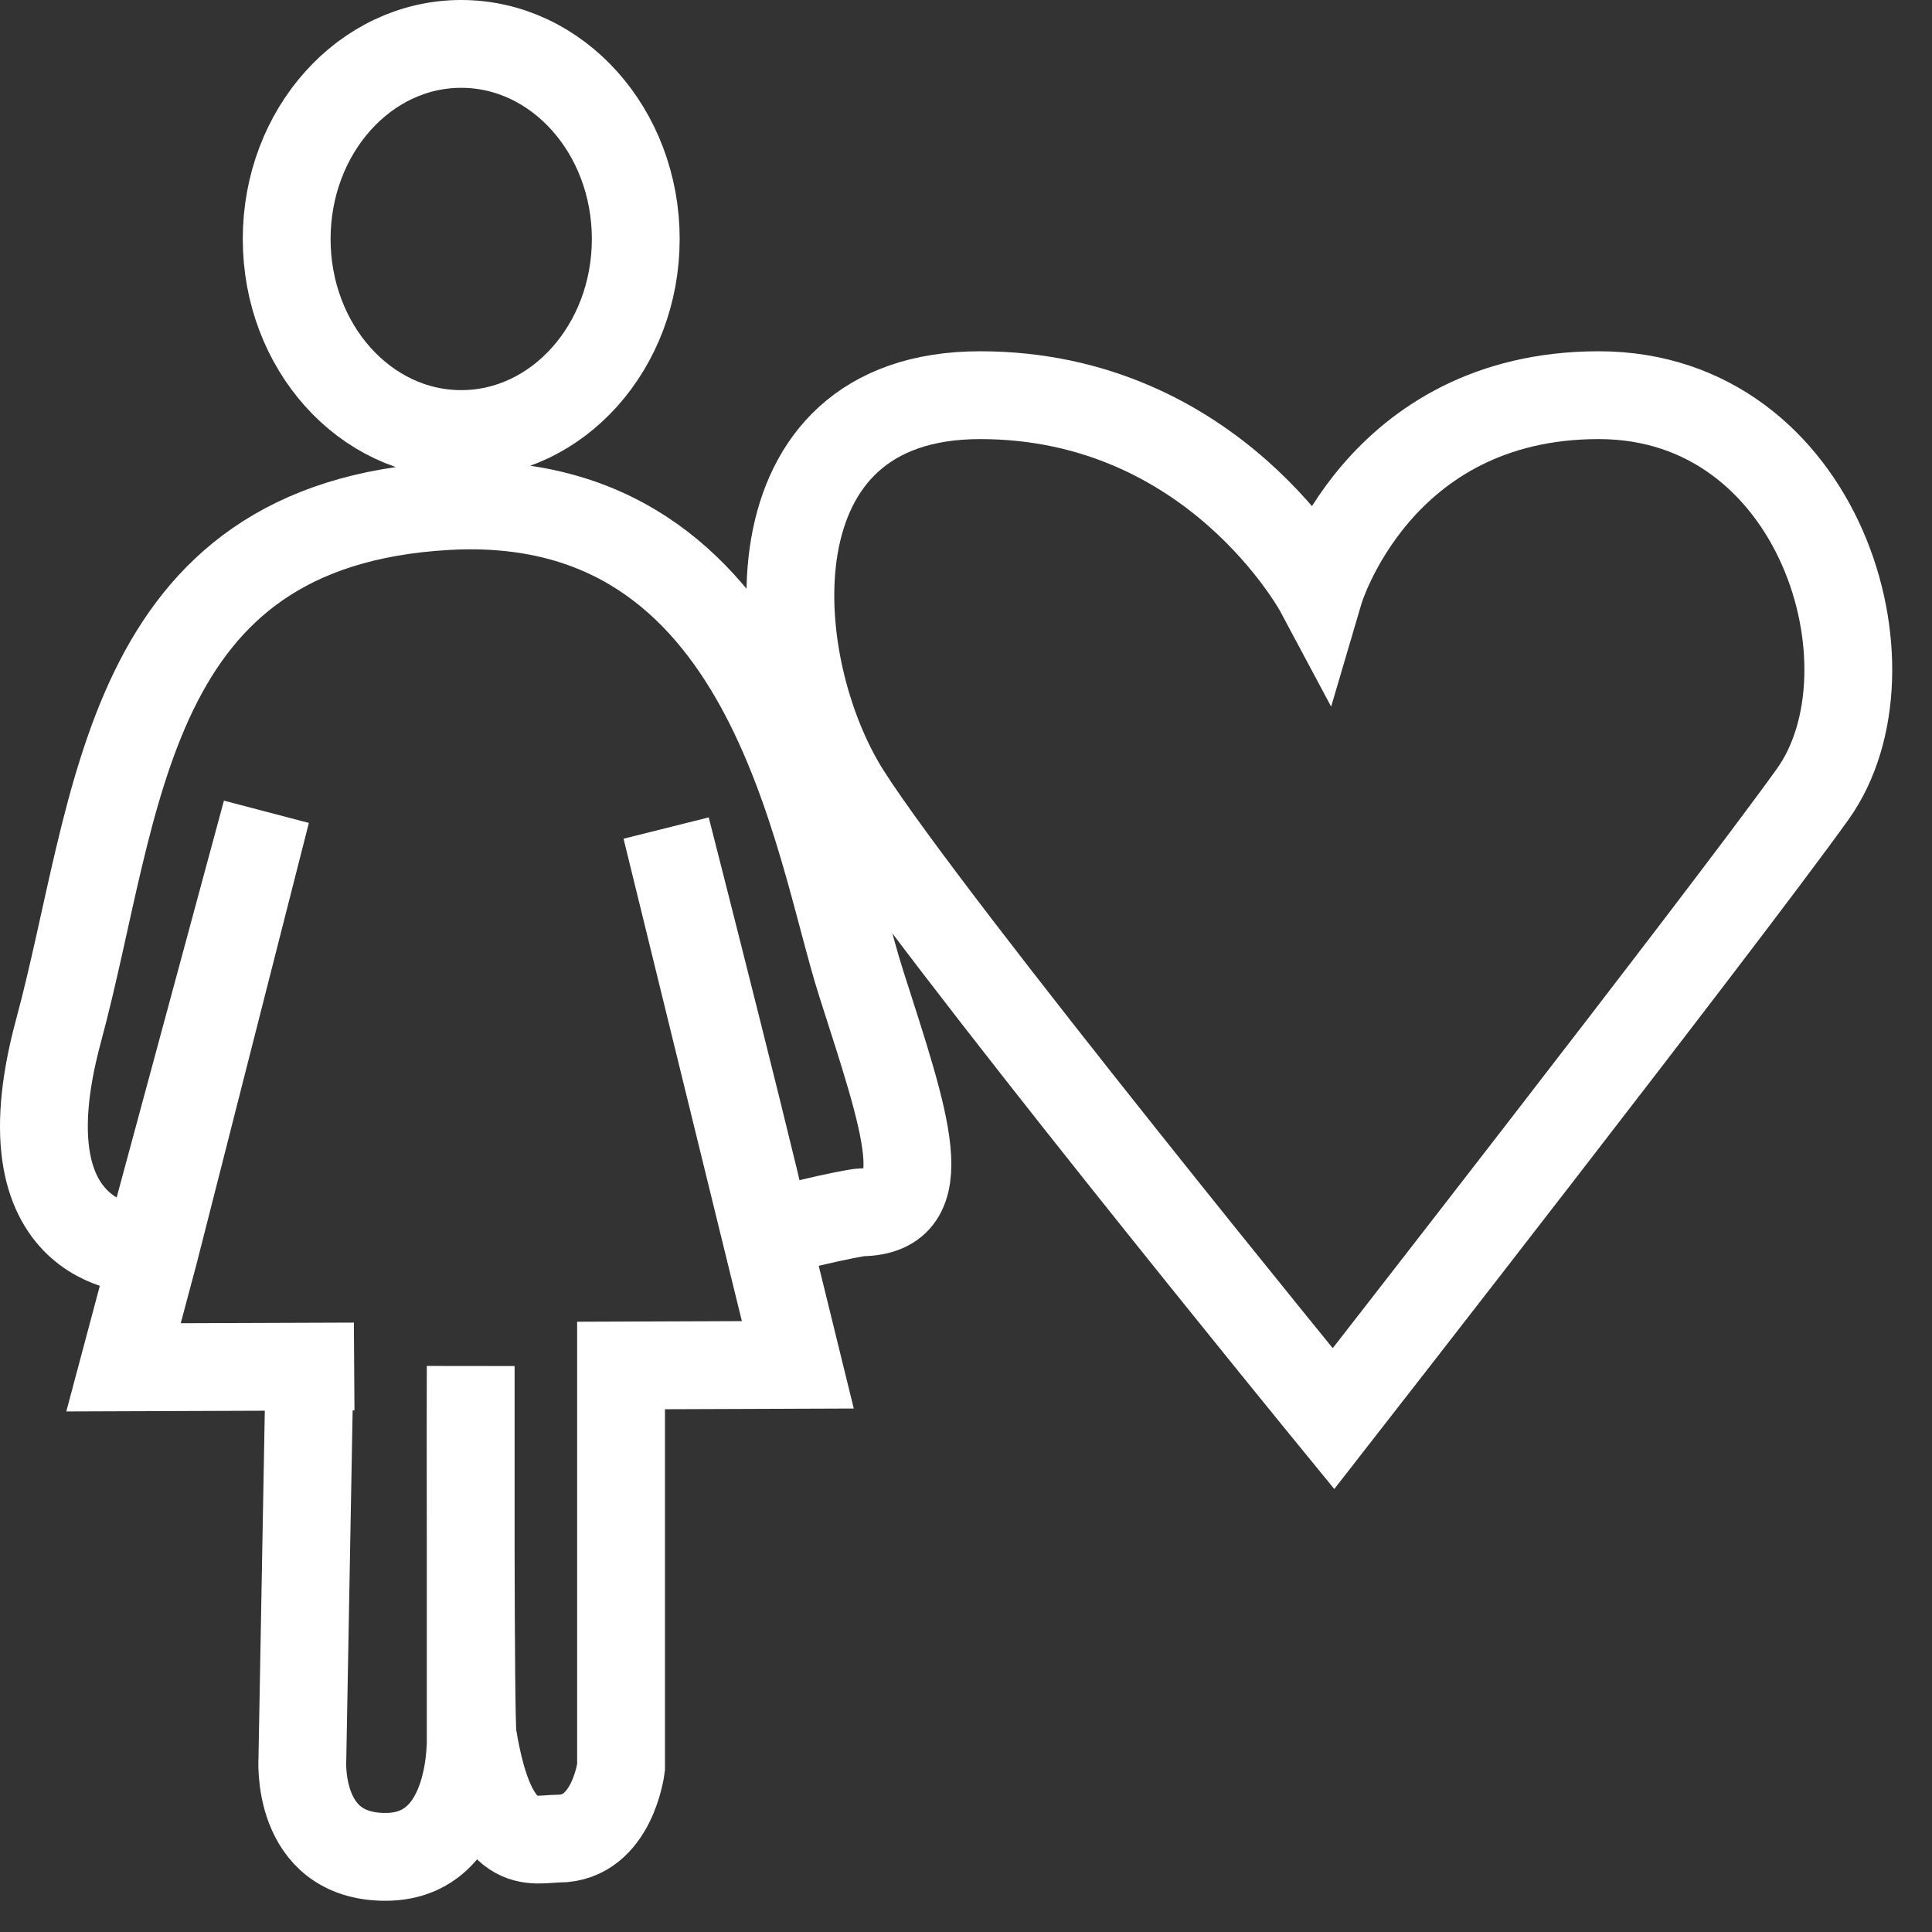 <?xml version="1.0" encoding="UTF-8"?>
<svg width="44px" height="44px" viewBox="0 0 44 44" version="1.1" xmlns="http://www.w3.org/2000/svg" xmlns:xlink="http://www.w3.org/1999/xlink">
    <rect x="0" y="0" width="44" height="44" fill="#333333" stroke="none"/>
    <!-- Generator: Sketch 43.2 (39069) - http://www.bohemiancoding.com/sketch -->
    <title>Release Icon</title>
    <desc>Created with Sketch.</desc>
    <defs></defs>
    <g id="TB---Today" stroke="none" stroke-width="1" fill="none" fill-rule="evenodd">
        <g id="TrainingBook---Overview" transform="translate(-55, -985)">
            <g id="Group-25" transform="translate(25, 973)">
                <g id="Release-Icon" transform="translate(31, 13)">
                    <g>
                        <path d="M13.144,30.098 L17.17,30.083 L16.477,27.261 L14.172,17.863 C14.172,17.863 16.623,27.465 16.469,27.205 C16.373,27.043 18.471,26.611 18.614,26.61 C20.352,26.59 19.636,24.595 18.614,21.399 C17.592,18.202 16.571,10.11 9.178,10.526 C1.785,10.942 1.723,17.332 0.332,22.477 C-1.059,27.622 2.37,27.465 2.37,27.465 L5.065,17.495 L2.513,27.518 L1.813,30.14 L5.96,30.125 L7.063,30.121 L6.049,30.131 L5.887,39.034 C5.887,39.034 5.715,41.289 7.779,41.289 C9.842,41.289 9.72,38.522 9.72,38.522 L9.72,30.111 L9.72,30.111 C9.719,30.532 9.706,38.161 9.765,38.527 C10.212,41.289 11.146,40.873 11.72,40.873 C12.946,40.871 13.144,39.251 13.144,39.251 L13.144,30.098 Z M9.504,8.885 C7.309,8.885 5.529,6.896 5.529,4.443 C5.529,1.989 7.309,0 9.504,0 C11.699,0 13.479,1.989 13.479,4.443 C13.479,6.896 11.699,8.885 9.504,8.885 Z" id="Path-4" stroke="#FFFFFF" stroke-width="2"></path>
                        <path d="M29.369,31.309 C29.369,31.309 20.166,20.05 18.283,17.088 C16.399,14.125 15.98,8 21.321,8 C26.663,8 29.047,12.466 29.047,12.466 C29.047,12.466 30.362,8 35.411,8 C40.461,8 42.319,14.242 40.282,17.088 C38.244,19.933 29.369,31.309 29.369,31.309 Z" id="Path" stroke="#FFFFFF" stroke-width="2"></path>
                    </g>
                </g>
            </g>
        </g>
    </g>
</svg>